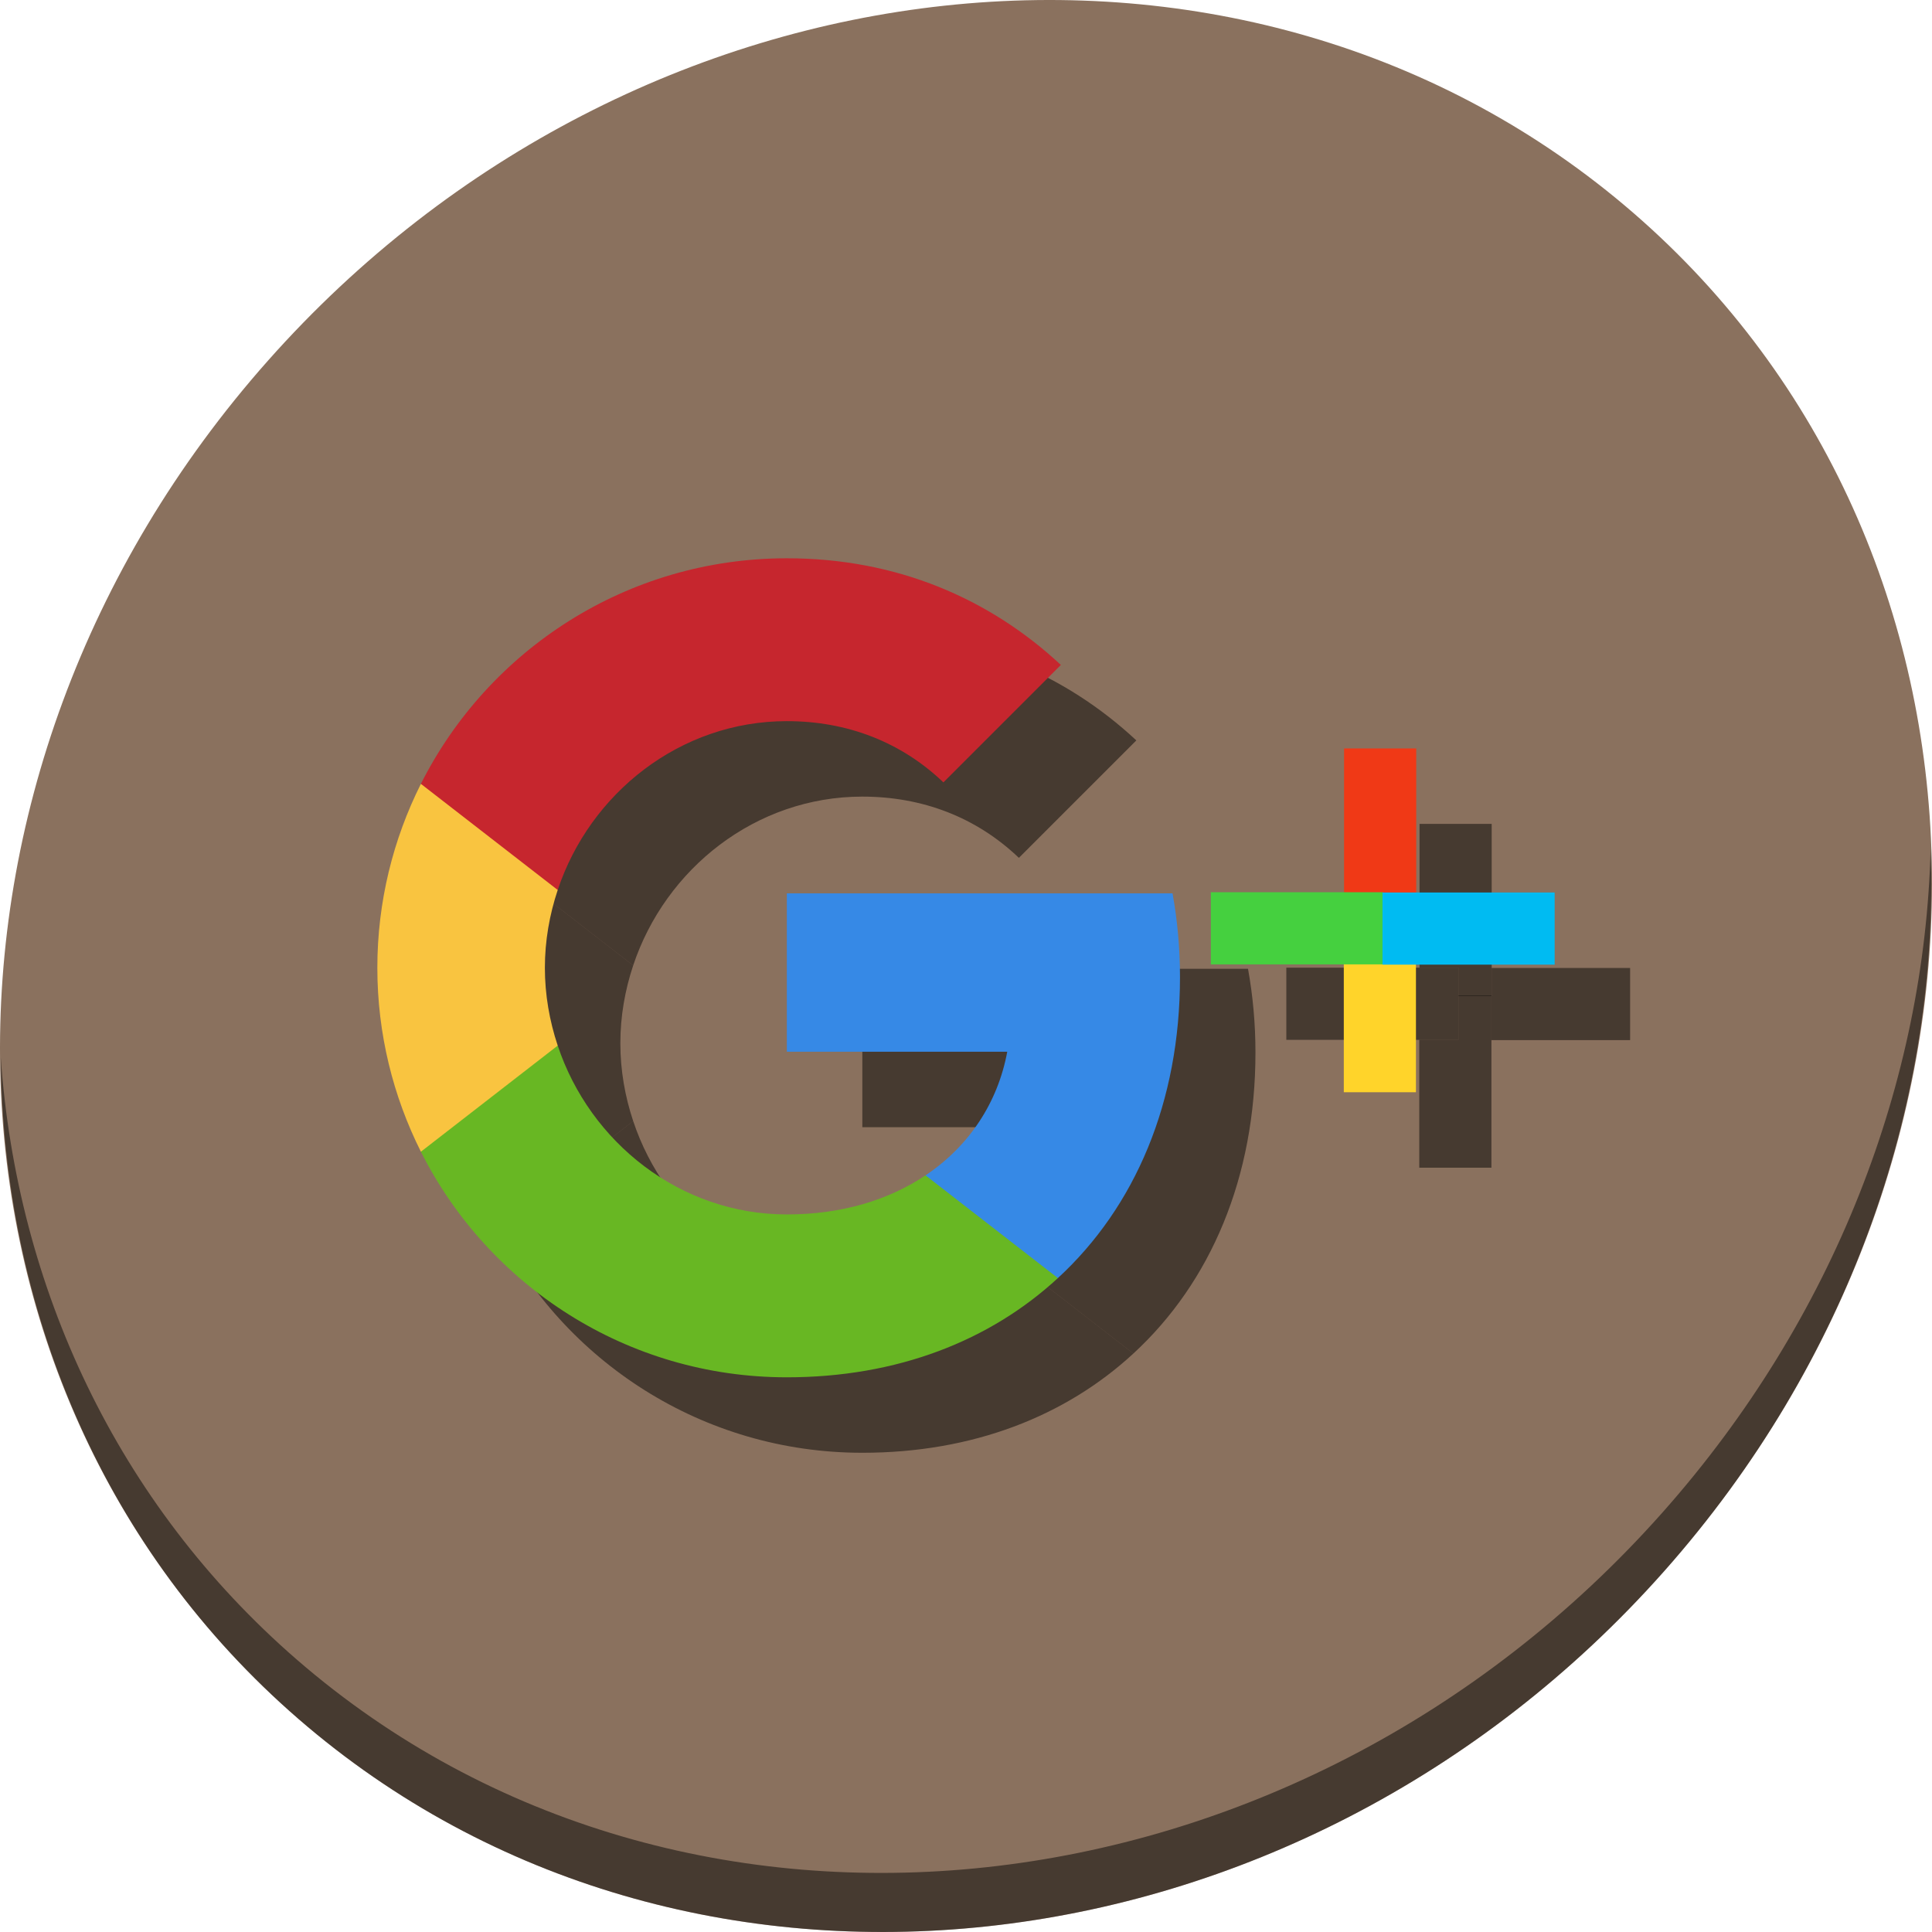 <?xml version="1.0" encoding="UTF-8" standalone="no"?>
<svg
   xmlns:dc="http://purl.org/dc/elements/1.1/"
   xmlns:cc="http://creativecommons.org/ns#"
   xmlns:rdf="http://www.w3.org/1999/02/22-rdf-syntax-ns#"
   xmlns:svg="http://www.w3.org/2000/svg"
   xmlns="http://www.w3.org/2000/svg"
   xmlns:sodipodi="http://sodipodi.sourceforge.net/DTD/sodipodi-0.dtd"
   xmlns:inkscape="http://www.inkscape.org/namespaces/inkscape"
   viewBox="0 0 512 512"
   height="512"
   width="512"
   id="svg2"
   version="1.1"
   inkscape:version="0.92.3 (2405546, 2018-03-11)"
   sodipodi:docname="googleplus.svg">
  <defs
     id="defs18" />
  <sodipodi:namedview
     pagecolor="#ffffff"
     bordercolor="#666666"
     borderopacity="1"
     objecttolerance="10"
     gridtolerance="10"
     guidetolerance="10"
     inkscape:pageopacity="0"
     inkscape:pageshadow="2"
     inkscape:window-width="1366"
     inkscape:window-height="720"
     id="namedview16"
     showgrid="false"
     inkscape:zoom="0.32593203"
     inkscape:cx="288.69649"
     inkscape:cy="-193.33854"
     inkscape:window-x="0"
     inkscape:window-y="23"
     inkscape:window-maximized="1"
     inkscape:current-layer="svg2" />
  <g
     id="g1004">
    <path
       d="M 20,20 H 492 V 492 H 20 Z"
       id="path14"
       inkscape:connector-curvature="0"
       style="fill:none" />
    <path
       style="fill:#8a715e;fill-opacity:1;stroke-width:11.11"
       inkscape:connector-curvature="0"
       d="m 432.913,56.474 c 102.193,88.575 105.827,249.7 8.117,359.899 -97.71,110.199 -259.75,127.728 -361.943,39.153 C -23.106,366.951 -26.74,205.826 70.97,95.627 168.68,-14.572 330.72,-32.101 432.913,56.474 Z"
       id="path27-5" />
    <path
       style="opacity:1;fill:#000000;fill-opacity:0.49;stroke-width:11.11"
       inkscape:connector-curvature="0"
       d="M 511.636,224.904 C 510.084,286.215 486.474,349.058 440.669,400.718 342.959,510.917 180.919,528.446 78.726,439.871 30.827,398.356 4.497,340.923 0.194,280.229 0.799,346.585 27.117,410.482 79.079,455.519 c 102.193,88.575 264.241,71.037 361.943,-39.153 49.705,-56.058 73.005,-125.291 70.614,-191.462 z"
       id="path51-6" />
    <path
       id="path929"
       d="M 228.525 256.742 L 228.525 298.723 L 286.932 298.723 C 284.416 312.288 276.769 323.781 265.277 331.479 L 300.35 358.705 C 320.873 339.81 332.709 311.989 332.709 278.939 C 332.709 271.246 332.019 263.842 330.736 256.742 L 228.525 256.742 z "
       style="fill:#000000;fill-opacity:0.49;fill-rule:evenodd;stroke-width:0.46" />
    <path
       id="path931"
       d="M 167.801 297.094 L 131.543 325.215 C 149.399 360.683 186.099 385 228.525 385 C 257.827 385 282.392 375.283 300.35 358.705 L 265.277 331.479 C 255.561 337.99 243.126 341.838 228.525 341.838 C 200.258 341.838 176.336 322.749 167.801 297.094 z "
       style="fill:#000000;fill-opacity:0.49;fill-rule:evenodd;stroke-width:0.46" />
    <path
       id="path933"
       d="M 131.543 227.734 C 124.195 242.385 120 258.963 120 276.475 C 120 293.986 124.195 310.564 131.543 325.215 L 167.801 297.094 C 165.63 290.582 164.398 283.625 164.398 276.475 C 164.398 269.324 165.63 262.367 167.801 255.855 L 131.543 227.734 z "
       style="fill:#000000;fill-opacity:0.49;fill-rule:evenodd;stroke-width:0.46" />
    <path
       style="fill:#000000;fill-opacity:0.49;fill-rule:evenodd;stroke-width:0.46"
       inkscape:connector-curvature="0"
       id="path935"
       d="m 228.525,211.111 c 15.934,0 30.24,5.477 41.488,16.228 l 31.127,-31.127 c -18.799,-17.507 -43.364,-28.263 -72.615,-28.263 -42.421,0 -79.127,24.322 -96.983,59.785 l 36.259,28.12 c 8.535,-25.651 32.461,-44.744 60.724,-44.744 z" />
    <path
       id="path937"
       d="M 376.193 218.342 L 376.193 256.449 L 386.518 256.449 L 386.518 263.971 L 395.312 263.971 L 395.312 218.342 L 376.193 218.342 z "
       style="color:#000000;font-style:normal;font-variant:normal;font-weight:normal;font-stretch:normal;font-size:medium;line-height:normal;font-family:sans-serif;font-variant-ligatures:normal;font-variant-position:normal;font-variant-caps:normal;font-variant-numeric:normal;font-variant-alternates:normal;font-feature-settings:normal;text-indent:0;text-align:start;text-decoration:none;text-decoration-line:none;text-decoration-style:solid;text-decoration-color:#000000;letter-spacing:normal;word-spacing:normal;text-transform:none;writing-mode:lr-tb;direction:ltr;text-orientation:mixed;dominant-baseline:auto;baseline-shift:baseline;text-anchor:start;white-space:normal;shape-padding:0;clip-rule:nonzero;display:inline;overflow:visible;visibility:visible;opacity:1;isolation:auto;mix-blend-mode:normal;color-interpolation:sRGB;color-interpolation-filters:linearRGB;solid-color:#000000;solid-opacity:1;vector-effect:none;fill:#000000;fill-opacity:0.49;fill-rule:evenodd;stroke:none;stroke-width:19.12;stroke-linecap:butt;stroke-linejoin:miter;stroke-miterlimit:4;stroke-dasharray:none;stroke-dashoffset:0;stroke-opacity:1;color-rendering:auto;image-rendering:auto;shape-rendering:auto;text-rendering:auto;enable-background:accumulate" />
    <path
       id="path939"
       d="M 386.518 263.824 L 386.518 275.568 L 376.121 275.568 L 376.121 309.453 L 395.242 309.453 L 395.242 263.824 L 386.518 263.824 z "
       style="color:#000000;font-style:normal;font-variant:normal;font-weight:normal;font-stretch:normal;font-size:medium;line-height:normal;font-family:sans-serif;font-variant-ligatures:normal;font-variant-position:normal;font-variant-caps:normal;font-variant-numeric:normal;font-variant-alternates:normal;font-feature-settings:normal;text-indent:0;text-align:start;text-decoration:none;text-decoration-line:none;text-decoration-style:solid;text-decoration-color:#000000;letter-spacing:normal;word-spacing:normal;text-transform:none;writing-mode:lr-tb;direction:ltr;text-orientation:mixed;dominant-baseline:auto;baseline-shift:baseline;text-anchor:start;white-space:normal;shape-padding:0;clip-rule:nonzero;display:inline;overflow:visible;visibility:visible;opacity:1;isolation:auto;mix-blend-mode:normal;color-interpolation:sRGB;color-interpolation-filters:linearRGB;solid-color:#000000;solid-opacity:1;vector-effect:none;fill:#000000;fill-opacity:0.49;fill-rule:evenodd;stroke:none;stroke-width:19.12;stroke-linecap:butt;stroke-linejoin:miter;stroke-miterlimit:4;stroke-dasharray:none;stroke-dashoffset:0;stroke-opacity:1;color-rendering:auto;image-rendering:auto;shape-rendering:auto;text-rendering:auto;enable-background:accumulate" />
    <path
       inkscape:connector-curvature="0"
       id="path941"
       d="m 340.889,256.449 v 19.119 h 45.629 v -19.119 z"
       style="color:#000000;font-style:normal;font-variant:normal;font-weight:normal;font-stretch:normal;font-size:medium;line-height:normal;font-family:sans-serif;font-variant-ligatures:normal;font-variant-position:normal;font-variant-caps:normal;font-variant-numeric:normal;font-variant-alternates:normal;font-feature-settings:normal;text-indent:0;text-align:start;text-decoration:none;text-decoration-line:none;text-decoration-style:solid;text-decoration-color:#000000;letter-spacing:normal;word-spacing:normal;text-transform:none;writing-mode:lr-tb;direction:ltr;text-orientation:mixed;dominant-baseline:auto;baseline-shift:baseline;text-anchor:start;white-space:normal;shape-padding:0;clip-rule:nonzero;display:inline;overflow:visible;visibility:visible;opacity:1;isolation:auto;mix-blend-mode:normal;color-interpolation:sRGB;color-interpolation-filters:linearRGB;solid-color:#000000;solid-opacity:1;vector-effect:none;fill:#000000;fill-opacity:0.49;fill-rule:evenodd;stroke:none;stroke-width:19.12;stroke-linecap:butt;stroke-linejoin:miter;stroke-miterlimit:4;stroke-dasharray:none;stroke-dashoffset:0;stroke-opacity:1;color-rendering:auto;image-rendering:auto;shape-rendering:auto;text-rendering:auto;enable-background:accumulate" />
    <path
       id="path943"
       d="M 395.312 256.521 L 395.312 263.971 L 395.242 263.971 L 395.242 275.641 L 432 275.641 L 432 256.521 L 395.312 256.521 z "
       style="color:#000000;font-style:normal;font-variant:normal;font-weight:normal;font-stretch:normal;font-size:medium;line-height:normal;font-family:sans-serif;font-variant-ligatures:normal;font-variant-position:normal;font-variant-caps:normal;font-variant-numeric:normal;font-variant-alternates:normal;font-feature-settings:normal;text-indent:0;text-align:start;text-decoration:none;text-decoration-line:none;text-decoration-style:solid;text-decoration-color:#000000;letter-spacing:normal;word-spacing:normal;text-transform:none;writing-mode:lr-tb;direction:ltr;text-orientation:mixed;dominant-baseline:auto;baseline-shift:baseline;text-anchor:start;white-space:normal;shape-padding:0;clip-rule:nonzero;display:inline;overflow:visible;visibility:visible;opacity:1;isolation:auto;mix-blend-mode:normal;color-interpolation:sRGB;color-interpolation-filters:linearRGB;solid-color:#000000;solid-opacity:1;vector-effect:none;fill:#000000;fill-opacity:0.49;fill-rule:evenodd;stroke:none;stroke-width:19.12;stroke-linecap:butt;stroke-linejoin:miter;stroke-miterlimit:4;stroke-dasharray:none;stroke-dashoffset:0;stroke-opacity:1;color-rendering:auto;image-rendering:auto;shape-rendering:auto;text-rendering:auto;enable-background:accumulate" />
    <g
       id="g927">
      <path
         style="fill:#3689e6;fill-opacity:1;fill-rule:evenodd;stroke-width:0.46"
         inkscape:connector-curvature="0"
         id="path6"
         d="m 312.709,258.94 c 0,-7.693 -0.69,-15.097 -1.973,-22.197 H 208.525 v 41.98 h 58.406 c -2.515,13.566 -10.163,25.057 -21.654,32.755 v 27.228 h 35.073 c 20.523,-18.895 32.36,-46.716 32.36,-79.766 z" />
      <path
         style="fill:#68b723;fill-opacity:1;fill-rule:evenodd;stroke-width:0.46"
         inkscape:connector-curvature="0"
         id="path8"
         d="m 208.525,365 c 29.302,0 53.867,-9.717 71.824,-26.294 l -35.073,-27.228 c -9.717,6.512 -22.151,10.36 -36.751,10.36 -28.267,0 -52.189,-19.088 -60.724,-44.744 H 111.542 v 28.12 C 129.398,340.683 166.099,365 208.525,365 Z" />
      <path
         style="fill:#f9c440;fill-opacity:1;fill-rule:evenodd;stroke-width:0.46"
         inkscape:connector-curvature="0"
         id="path10"
         d="m 147.802,277.095 c -2.171,-6.512 -3.403,-13.469 -3.403,-20.62 0,-7.151 1.232,-14.108 3.403,-20.62 v -28.12 H 111.542 C 104.194,222.386 100,238.964 100,256.475 c 0,17.511 4.194,34.089 11.542,48.74 z" />
      <path
         style="fill:#c6262e;fill-opacity:1;fill-rule:evenodd;stroke-width:0.46"
         inkscape:connector-curvature="0"
         id="path12"
         d="m 208.525,191.111 c 15.934,0 30.24,5.477 41.488,16.228 l 31.127,-31.127 c -18.799,-17.507 -43.364,-28.263 -72.615,-28.263 -42.421,0 -79.127,24.322 -96.983,59.785 l 36.259,28.12 c 8.535,-25.651 32.461,-44.744 60.724,-44.744 z" />
      <path
         style="fill:#c6262e;fill-opacity:1;fill-rule:evenodd;stroke:#f03916;stroke-width:19.12;stroke-linecap:butt;stroke-linejoin:miter;stroke-miterlimit:4;stroke-dasharray:none;stroke-opacity:1"
         d="M 365.753,243.971 V 198.343"
         id="path4149"
         inkscape:connector-curvature="0" />
      <path
         style="fill:#f9c440;fill-opacity:1;fill-rule:evenodd;stroke:#ffd42a;stroke-width:19.12;stroke-linecap:butt;stroke-linejoin:miter;stroke-miterlimit:4;stroke-dasharray:none;stroke-opacity:1"
         d="M 365.682,289.453 V 243.825"
         id="path4149-3"
         inkscape:connector-curvature="0" />
      <path
         style="fill:#68b723;fill-opacity:1;fill-rule:evenodd;stroke:#45d03f;stroke-width:19.12;stroke-linecap:butt;stroke-linejoin:miter;stroke-miterlimit:4;stroke-dasharray:none;stroke-opacity:1"
         d="M 366.518,246.009 H 320.889"
         id="path4149-6"
         inkscape:connector-curvature="0" />
      <path
         style="fill:#3689e6;fill-opacity:1;fill-rule:evenodd;stroke:#00bbf2;stroke-width:19.12;stroke-linecap:butt;stroke-linejoin:miter;stroke-miterlimit:4;stroke-dasharray:none;stroke-opacity:1"
         d="M 412,246.081 H 366.372"
         id="path4149-3-7"
         inkscape:connector-curvature="0" />
    </g>
  </g>
</svg>
